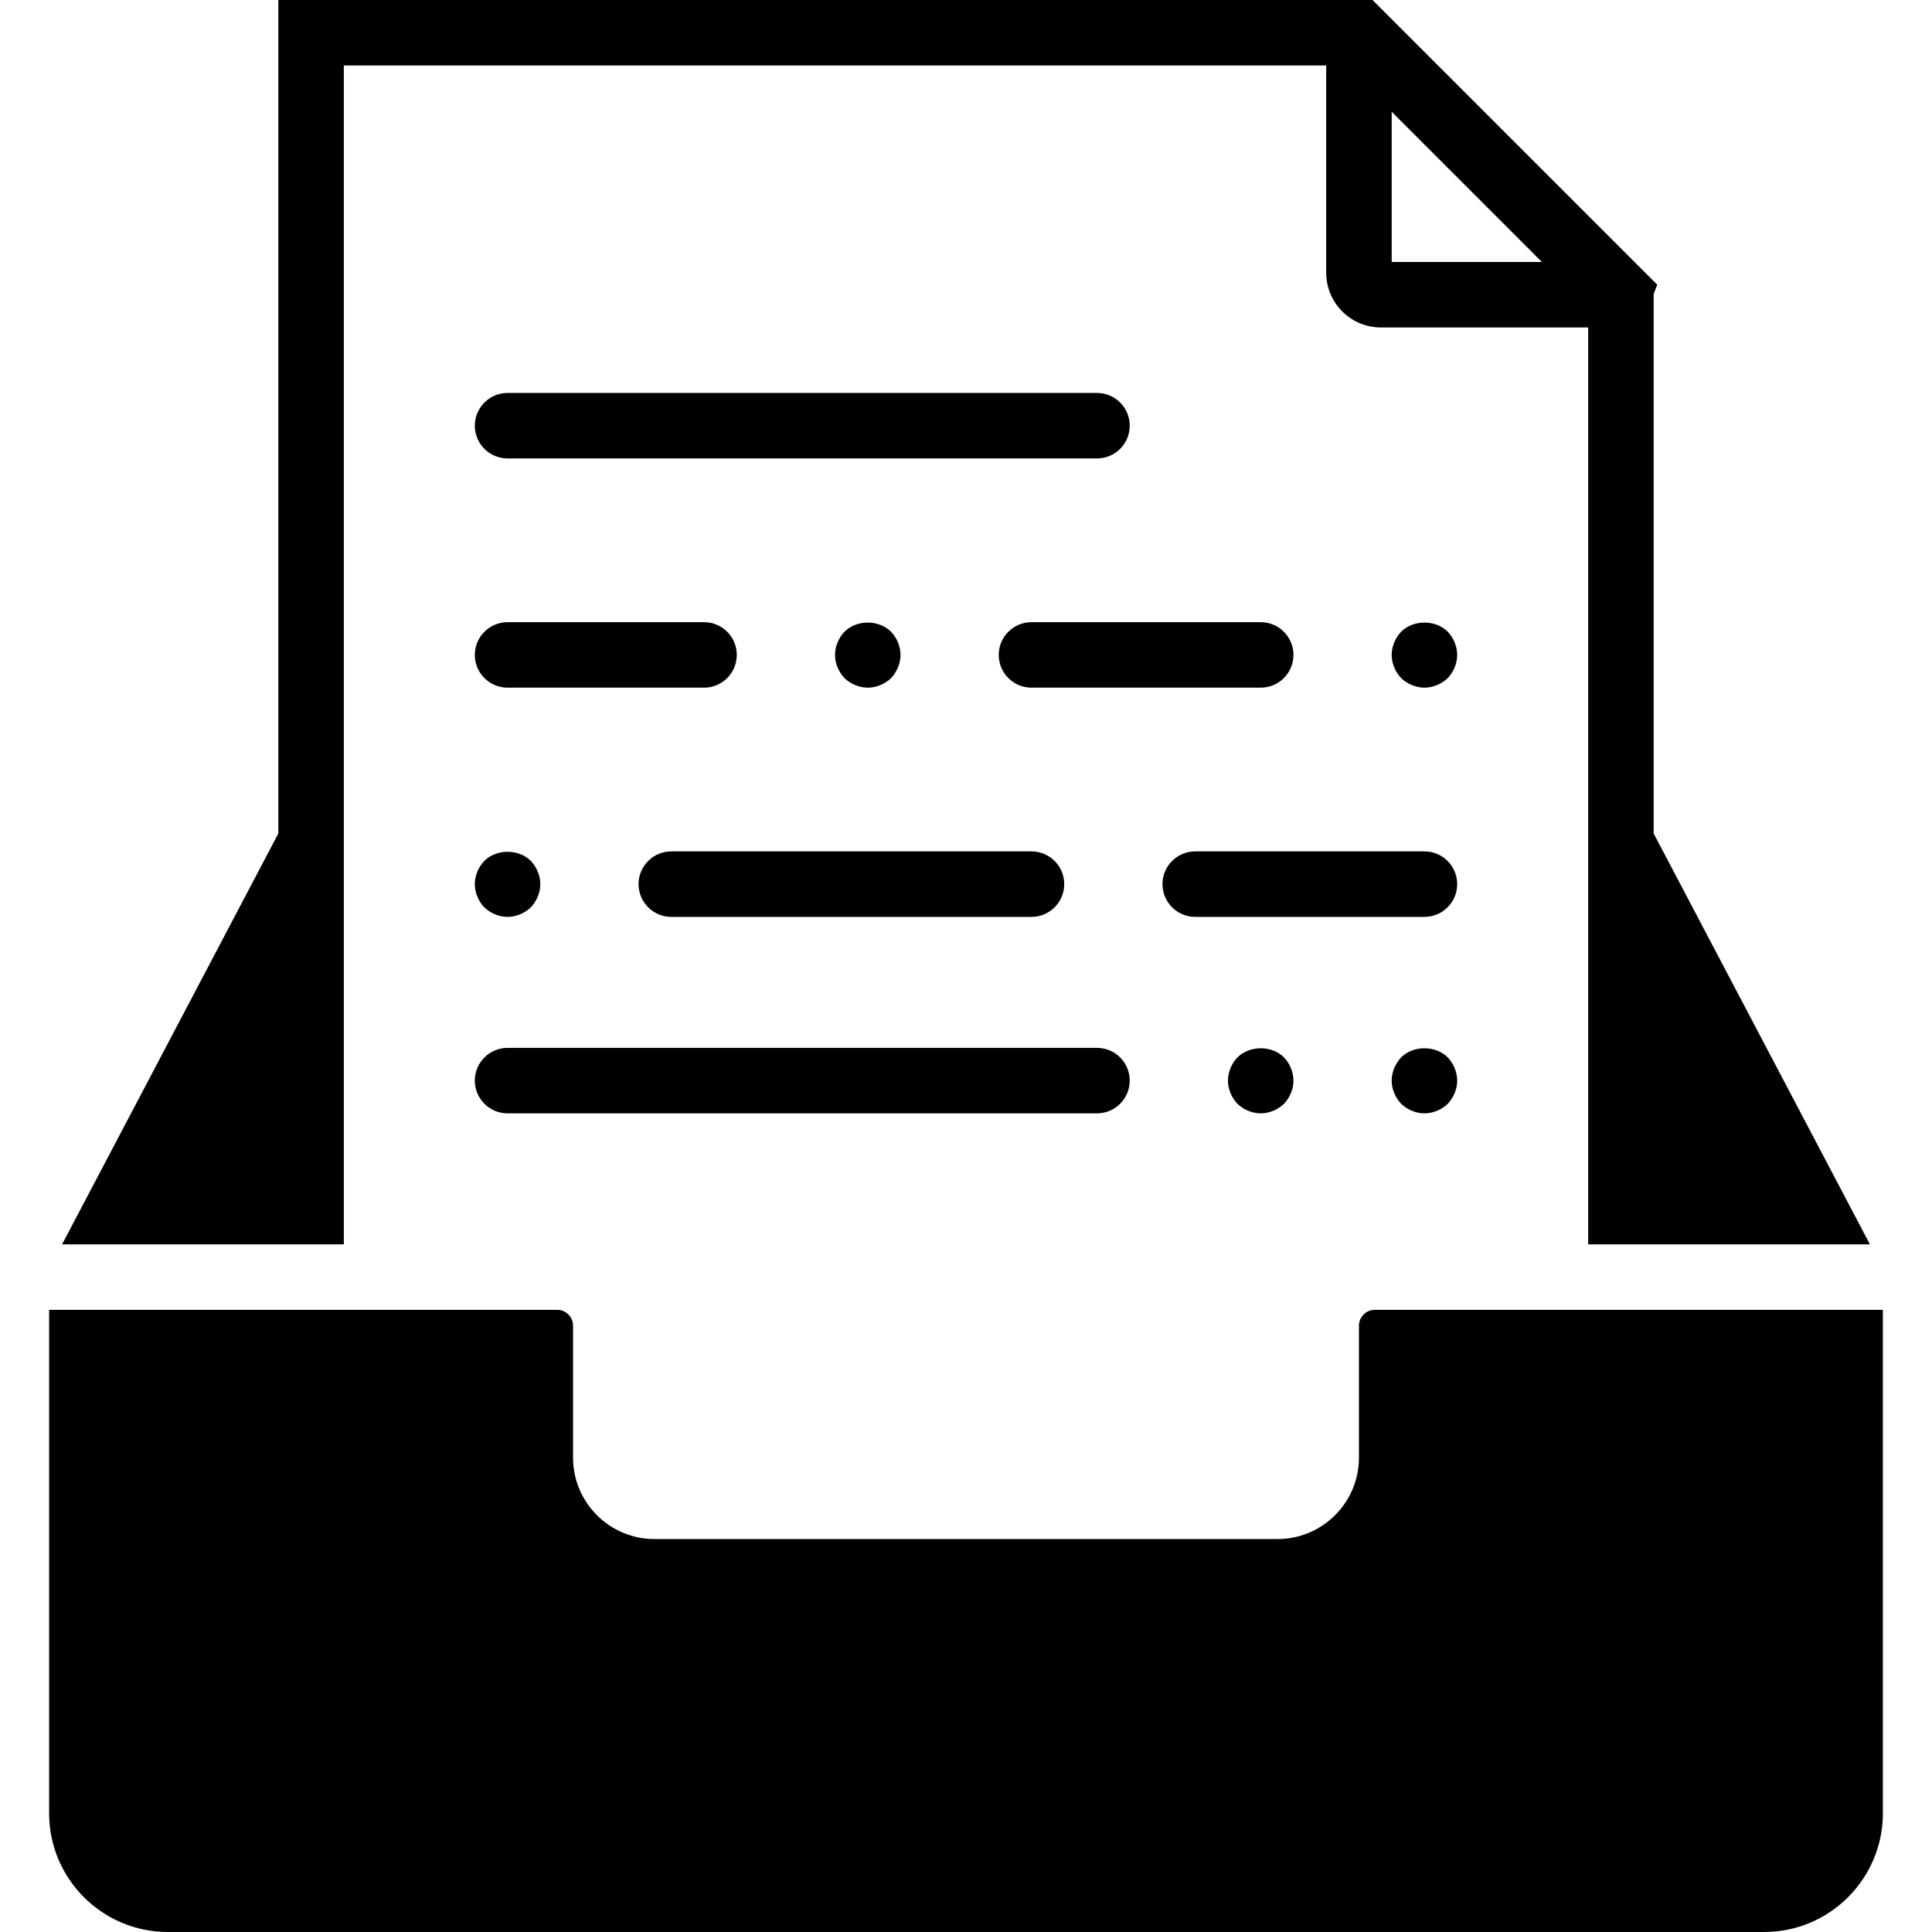 <svg xmlns="http://www.w3.org/2000/svg" xmlns:xlink="http://www.w3.org/1999/xlink" id="Capa_1" x="0" y="0" version="1.1" viewBox="0 0 59 59" style="enable-background:new 0 0 59 59" xml:space="preserve"><g><path d="M15.5,14h18c0.552,0,1-0.448,1-1s-0.448-1-1-1h-18c-0.552,0-1,0.448-1,1S14.948,14,15.5,14z"/><path d="M15.5,34h18c0.552,0,1-0.448,1-1s-0.448-1-1-1h-18c-0.552,0-1,0.448-1,1S14.948,34,15.5,34z"/><path d="M35.5,27c0,0.552,0.448,1,1,1h7c0.552,0,1-0.448,1-1s-0.448-1-1-1h-7C35.948,26,35.5,26.448,35.5,27z"/><path d="M15.5,21h6c0.552,0,1-0.448,1-1s-0.448-1-1-1h-6c-0.552,0-1,0.448-1,1S14.948,21,15.5,21z"/><path d="M30.5,20c0,0.552,0.448,1,1,1h7c0.552,0,1-0.448,1-1s-0.448-1-1-1h-7C30.948,19,30.5,19.448,30.5,20z"/><path d="M27.21,20.71c0.18-0.19,0.29-0.45,0.29-0.71c0-0.26-0.11-0.52-0.29-0.71c-0.38-0.37-1.04-0.37-1.42,0 c-0.18,0.19-0.29,0.45-0.29,0.71c0,0.26,0.11,0.52,0.29,0.71C25.98,20.89,26.24,21,26.5,21C26.76,21,27.02,20.89,27.21,20.71z"/><path d="M19.5,27c0,0.552,0.448,1,1,1h11c0.552,0,1-0.448,1-1s-0.448-1-1-1h-11C19.948,26,19.5,26.448,19.5,27z"/><path d="M15.5,28c0.26,0,0.52-0.11,0.71-0.29c0.18-0.19,0.29-0.45,0.29-0.71c0-0.26-0.11-0.52-0.29-0.71 c-0.37-0.37-1.05-0.37-1.42,0c-0.18,0.19-0.29,0.45-0.29,0.71c0,0.26,0.11,0.52,0.29,0.71C14.98,27.89,15.24,28,15.5,28z"/><path d="M43.5,21c0.26,0,0.52-0.11,0.71-0.29c0.18-0.19,0.29-0.45,0.29-0.71c0-0.26-0.11-0.52-0.29-0.71 c-0.37-0.37-1.05-0.37-1.42,0c-0.18,0.19-0.29,0.45-0.29,0.71c0,0.26,0.11,0.52,0.29,0.71C42.98,20.89,43.24,21,43.5,21z"/><path d="M37.79,32.29c-0.18,0.19-0.29,0.45-0.29,0.71c0,0.26,0.11,0.52,0.29,0.71C37.98,33.89,38.24,34,38.5,34 c0.26,0,0.52-0.11,0.71-0.29c0.18-0.19,0.29-0.45,0.29-0.71c0-0.26-0.11-0.52-0.29-0.71C38.84,31.92,38.17,31.92,37.79,32.29z"/><path d="M42.79,32.29c-0.18,0.19-0.29,0.45-0.29,0.71c0,0.26,0.11,0.52,0.29,0.71C42.98,33.89,43.24,34,43.5,34 c0.26,0,0.52-0.11,0.71-0.29c0.18-0.19,0.29-0.45,0.29-0.71c0-0.26-0.11-0.52-0.29-0.71C43.84,31.92,43.16,31.92,42.79,32.29z"/><g><path d="M10.5,38V21.653V2h30v6.33c0,0.921,0.749,1.67,1.67,1.67h6.33v11.653V38h8.604L50.5,25.453V8.976l0.11-0.281l-8.334-8.333 L41.914,0H8.5v25.453L1.896,38H10.5z M42.5,3.414L47.086,8H42.5V3.414z"/><path d="M41.986,40c-0.268,0-0.486,0.218-0.486,0.486v4.028c0,1.371-1.115,2.486-2.486,2.486H19.986 c-1.371,0-2.486-1.115-2.486-2.486v-4.028c0-0.268-0.218-0.486-0.486-0.486H1.5v15.375C1.5,57.374,3.126,59,5.125,59h48.749 c1.999,0,3.626-1.626,3.626-3.625V40H41.986z"/></g></g></svg>